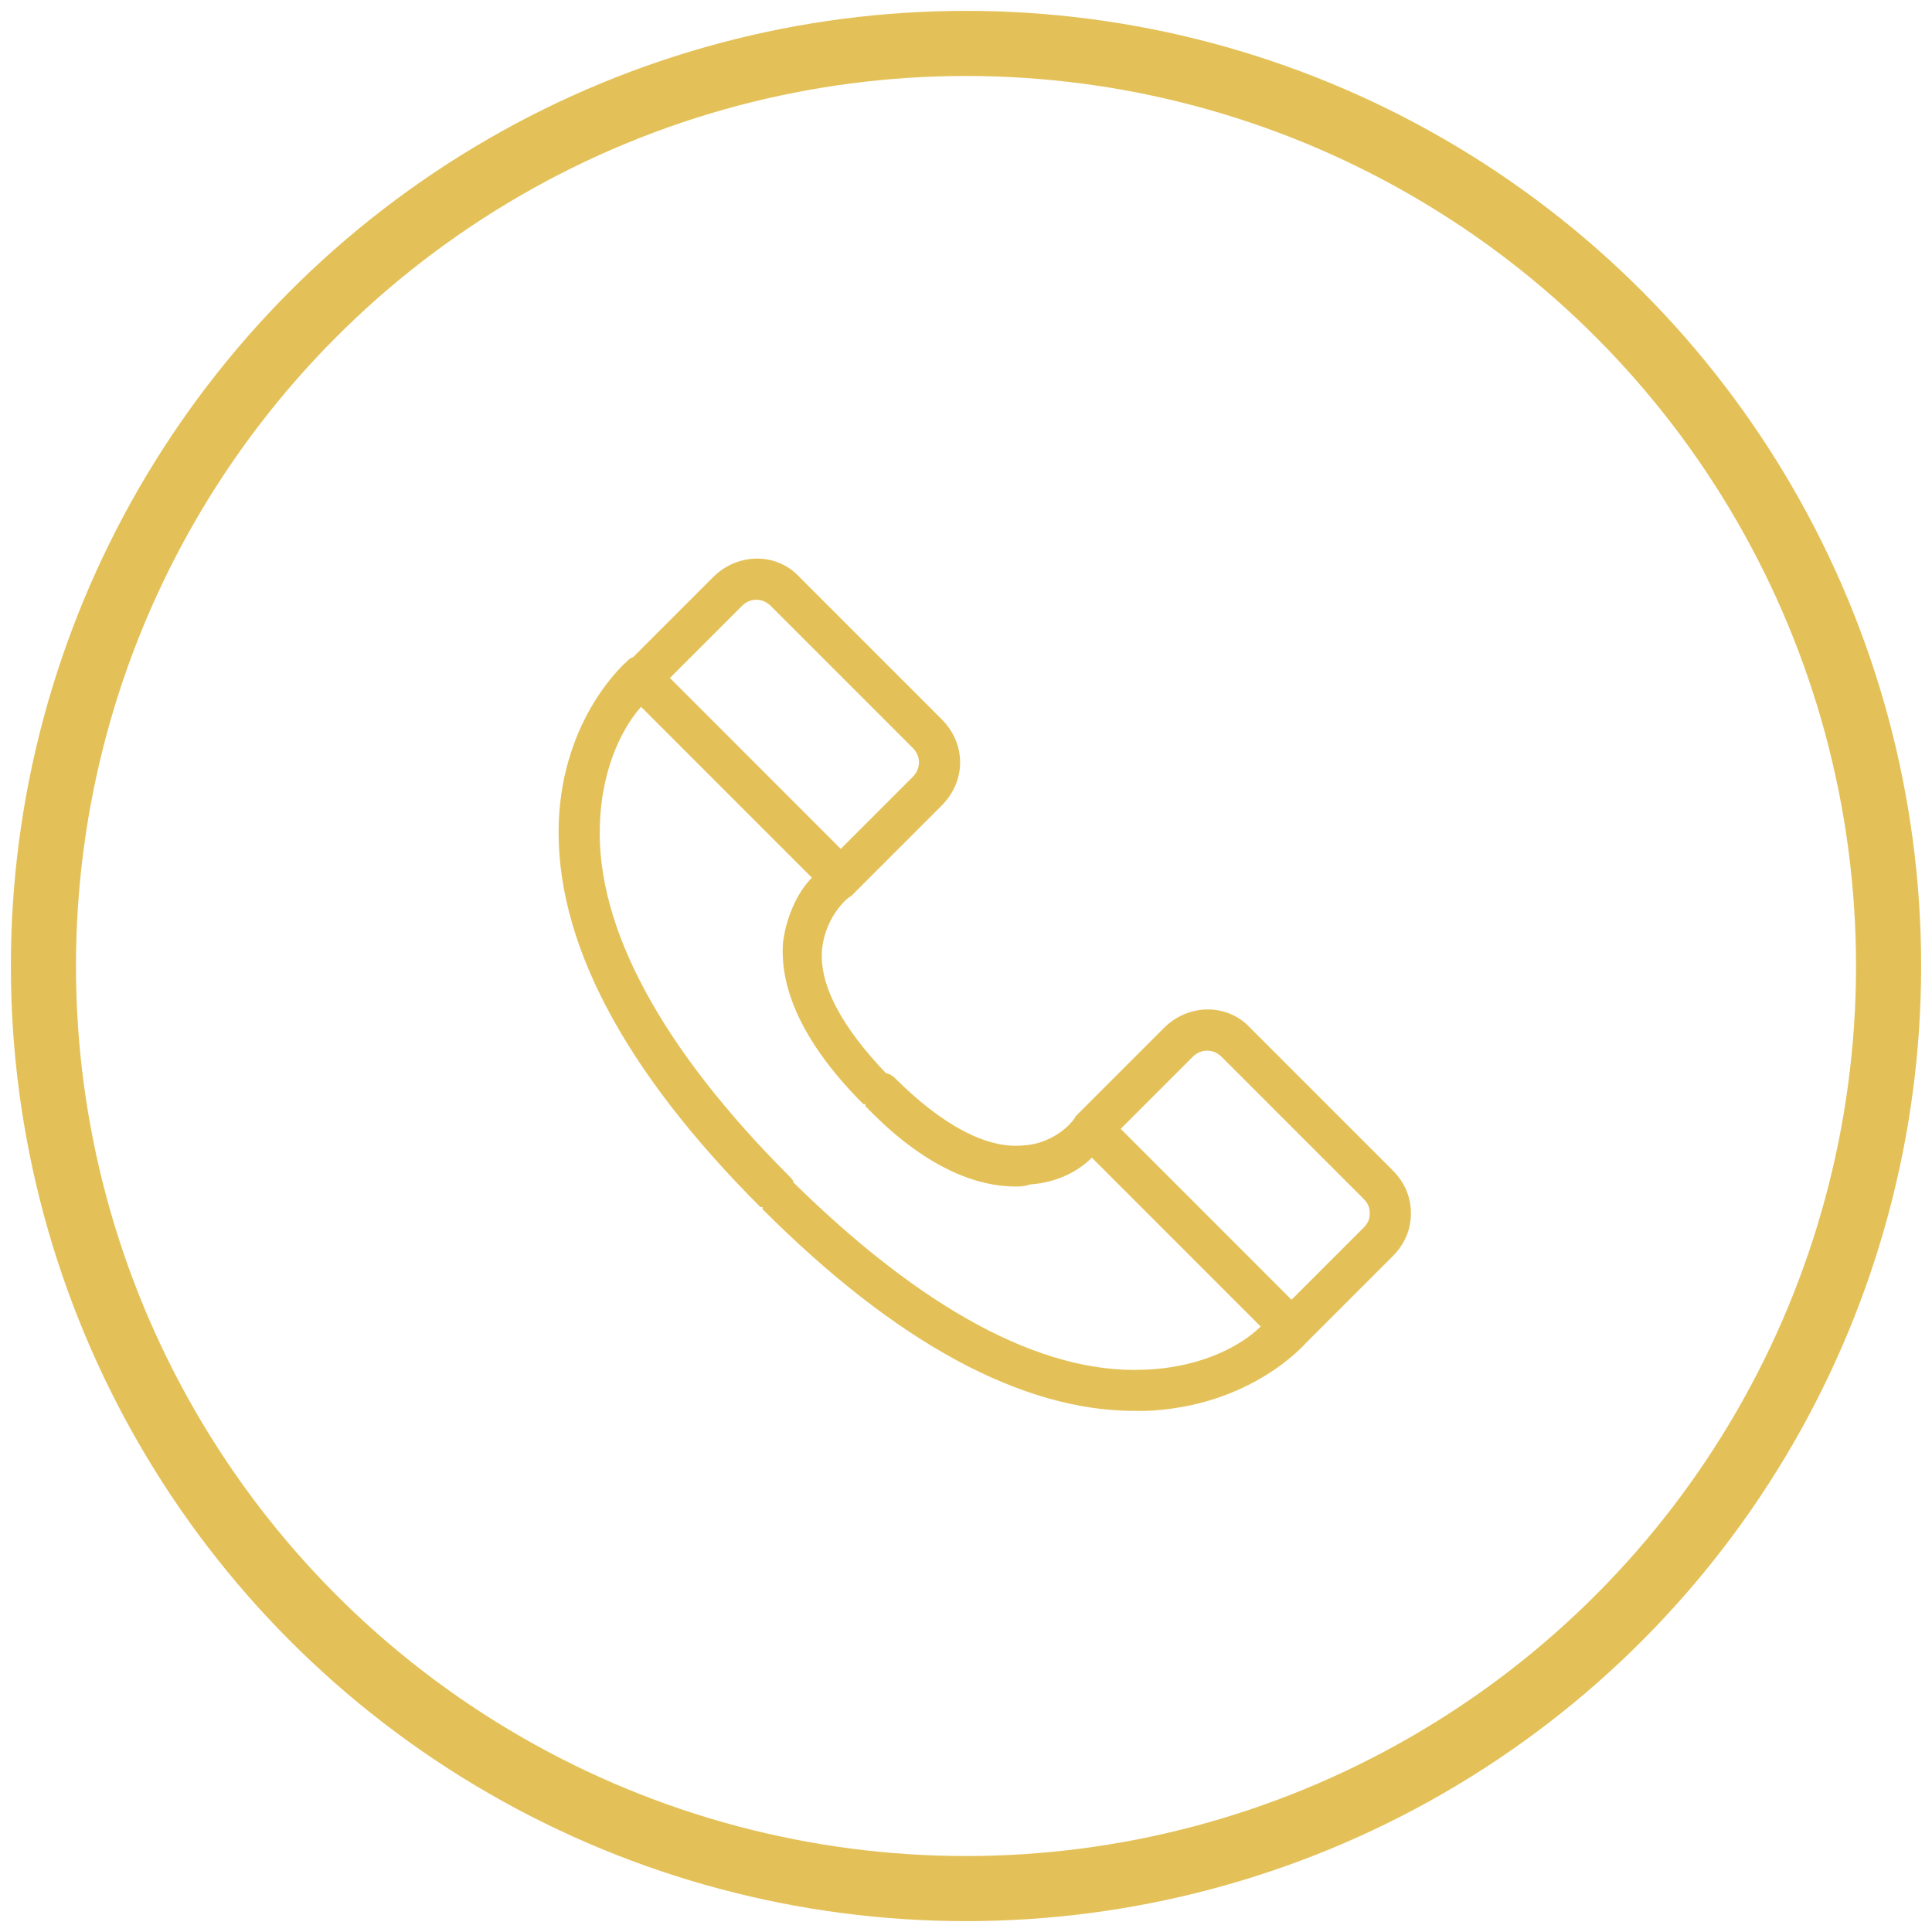 <svg viewBox="0 0 89 89" xmlns="http://www.w3.org/2000/svg"><g fill="none" fill-rule="evenodd"><circle cx="44.5" cy="44.5" r="42.5" stroke="#e4c158" stroke-width="3"/><path d="m38.411 28.168-6.543-6.544c-1.043-1.138-2.845-1.138-3.982 0l-3.793 3.794c-.095.095-.19.19-.284.285 0 .095-.853 1.233-2.371 1.328-1.707.19-3.793-.948-5.974-3.13-.095-.095-.284-.19-.379-.19-1.991-2.086-3.129-4.078-2.939-5.785.19-1.517 1.233-2.371 1.327-2.371.095-.095.19-.19.284-.285l3.888-3.888c1.138-1.138 1.138-2.845 0-3.983l-6.543-6.544c-1.043-1.138-2.845-1.138-3.982 0l-3.698 3.699c-.095 0-.19.095-.284.19-.095.095-2.939 2.561-3.129 7.398-.19 5.406 2.939 11.381 9.292 17.735h.095v.095c6.163 6.165 11.947 9.294 17.163 9.294h.474c4.836-.19 7.301-3.035 7.396-3.13l3.982-3.983c.569-.569.853-1.233.853-1.992 0-.759-.284-1.423-.853-1.992zm-29.963-25.986c.379-.379.948-.379 1.327 0l6.543 6.544c.379.379.379.948 0 1.328l-3.319 3.319-7.87-7.872zm18.49 35.186c-4.741.19-10.241-2.845-16.12-8.63 0-.095-.095-.19-.19-.285-5.879-5.88-8.913-11.476-8.724-16.218.095-2.75 1.138-4.552 1.896-5.406l7.87 7.872c-.569.569-1.138 1.612-1.327 2.94-.19 2.276 1.043 4.837 3.698 7.492h.095v.095c2.371 2.466 4.741 3.699 6.922 3.699.19 0 .379 0 .664-.095 1.327-.095 2.276-.664 2.845-1.233l7.775 7.777c-.759.759-2.56 1.897-5.405 1.992zm10.146-6.544-3.319 3.319-7.87-7.872 3.319-3.319c.379-.379.948-.379 1.327 0l6.543 6.544c.19.19.284.379.284.664 0 .285-.095.474-.284.664z" fill="#e4c158" fill-rule="nonzero" transform="translate(25.731 25.731)"/></g></svg>